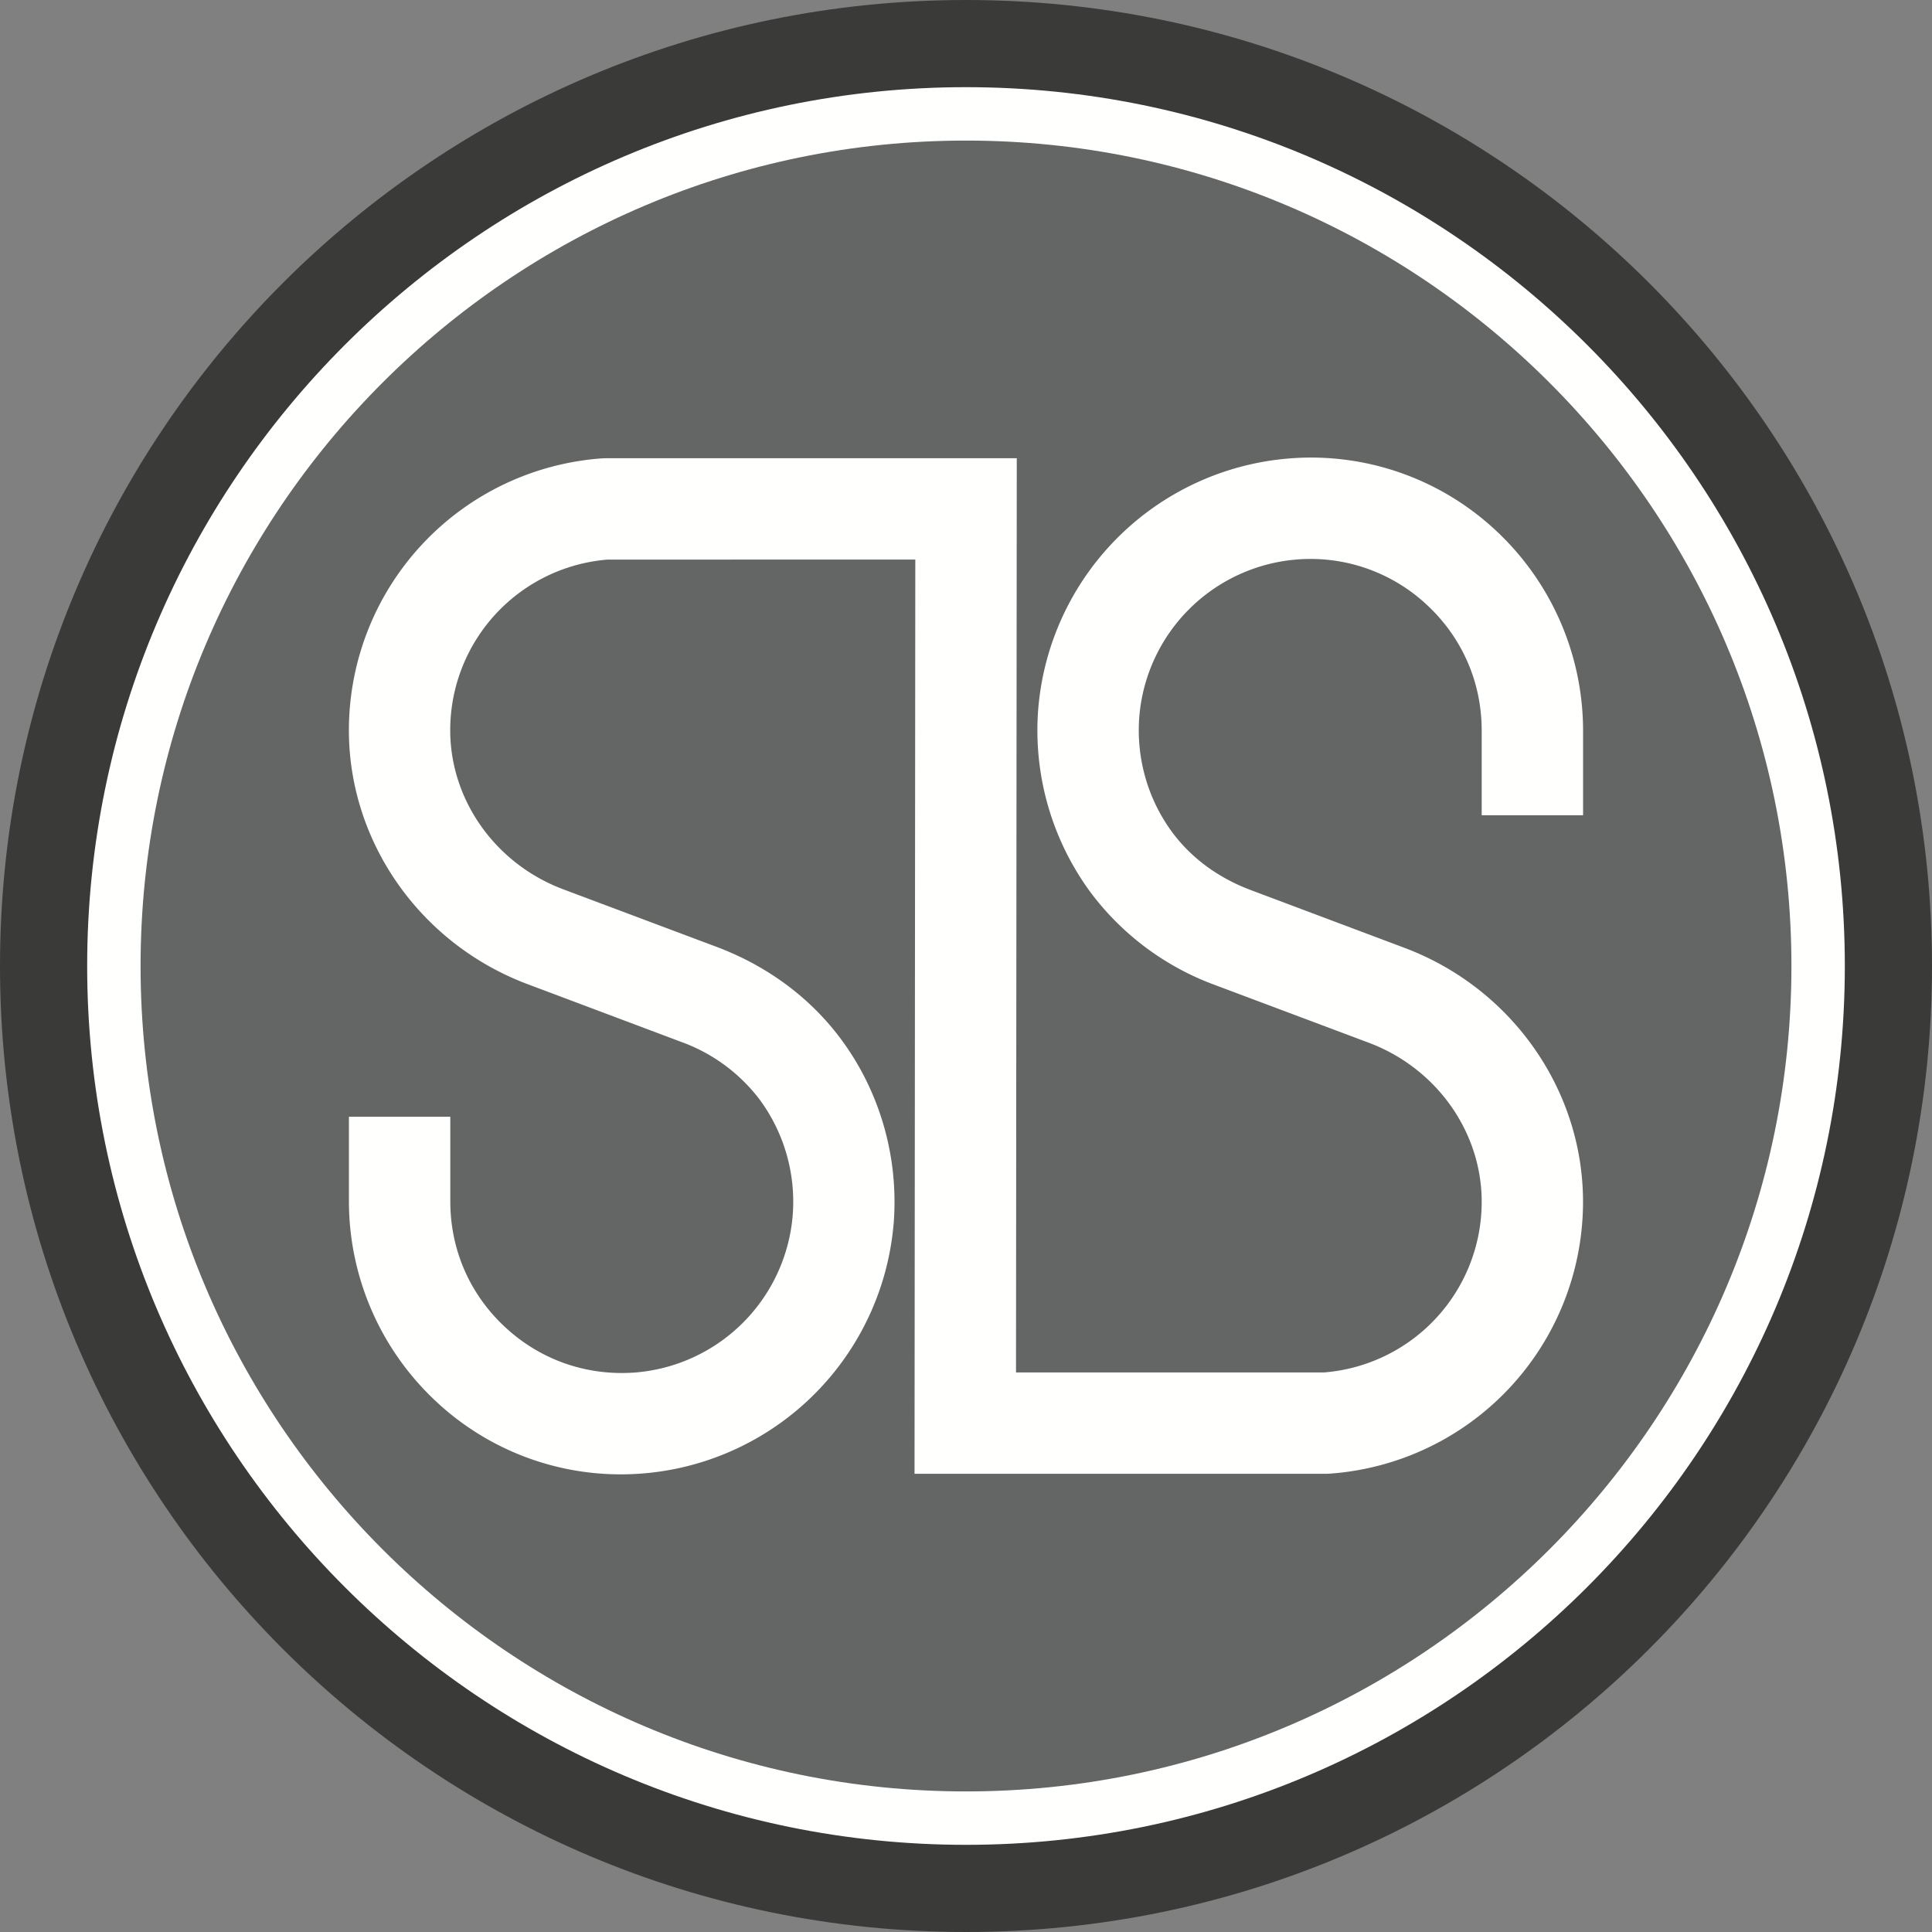 <svg width="25" height="25" xmlns="http://www.w3.org/2000/svg">
  <rect width="100%" height="100%" fill="#808080" stroke="none"/>
  <g fill="none" fill-rule="evenodd">
    <path d="M25 12.5C25 19.404 19.404 25 12.5 25S0 19.404 0 12.5 5.596 0 12.5 0 25 5.596 25 12.5" fill="#3A3A39"/>
    <path d="M12.5 1.128C6.23 1.128 1.128 6.229 1.128 12.5c0 6.27 5.101 11.372 11.372 11.372 6.27 0 11.372-5.101 11.372-11.372 0-6.27-5.101-11.372-11.372-11.372" fill="#FFFFFE"/>
    <path d="M12.5 23.181c-5.89 0-10.681-4.791-10.681-10.681C1.819 6.61 6.61 1.819 12.5 1.819c5.89 0 10.681 4.791 10.681 10.681 0 5.89-4.791 10.681-10.681 10.681" fill="#646565"/>
    <path d="M8.041 19.078a3.494 3.494 0 0 1-2.402-.947 3.543 3.543 0 0 1-1.124-2.584v-1.096h1.312v1.096c0 .623.251 1.2.707 1.624.455.424 1.05.634 1.674.59a2.223 2.223 0 0 0 2.05-2.042 2.226 2.226 0 0 0-.427-1.489 2.22 2.22 0 0 0-1.014-.747l-1.99-.748c-1.403-.527-2.332-1.866-2.312-3.332a3.528 3.528 0 0 1 3.277-3.472l.046-.002h5.319l-.01 11.83h3.99a2.215 2.215 0 0 0 2.036-2.18c.012-.915-.575-1.753-1.461-2.086l-1.99-.747a3.53 3.53 0 0 1-1.608-1.196 3.538 3.538 0 0 1-.68-2.367 3.543 3.543 0 0 1 3.265-3.252 3.502 3.502 0 0 1 2.662.938 3.543 3.543 0 0 1 1.124 2.584v1.096h-1.312V9.453c0-.623-.251-1.2-.707-1.624a2.203 2.203 0 0 0-1.674-.59 2.223 2.223 0 0 0-2.05 2.042c-.04.534.112 1.063.427 1.489.246.332.596.59 1.015.747l1.99.748c1.402.527 2.33 1.866 2.31 3.332a3.528 3.528 0 0 1-3.277 3.472l-.045.002h-5.328l.01-11.83H7.862a2.215 2.215 0 0 0-2.036 2.18c-.012.915.575 1.753 1.461 2.086l1.99.747c.655.247 1.212.66 1.608 1.196.502.679.743 1.52.68 2.367a3.543 3.543 0 0 1-3.525 3.261" fill="#FFFFFE"/>
  </g>
</svg>

